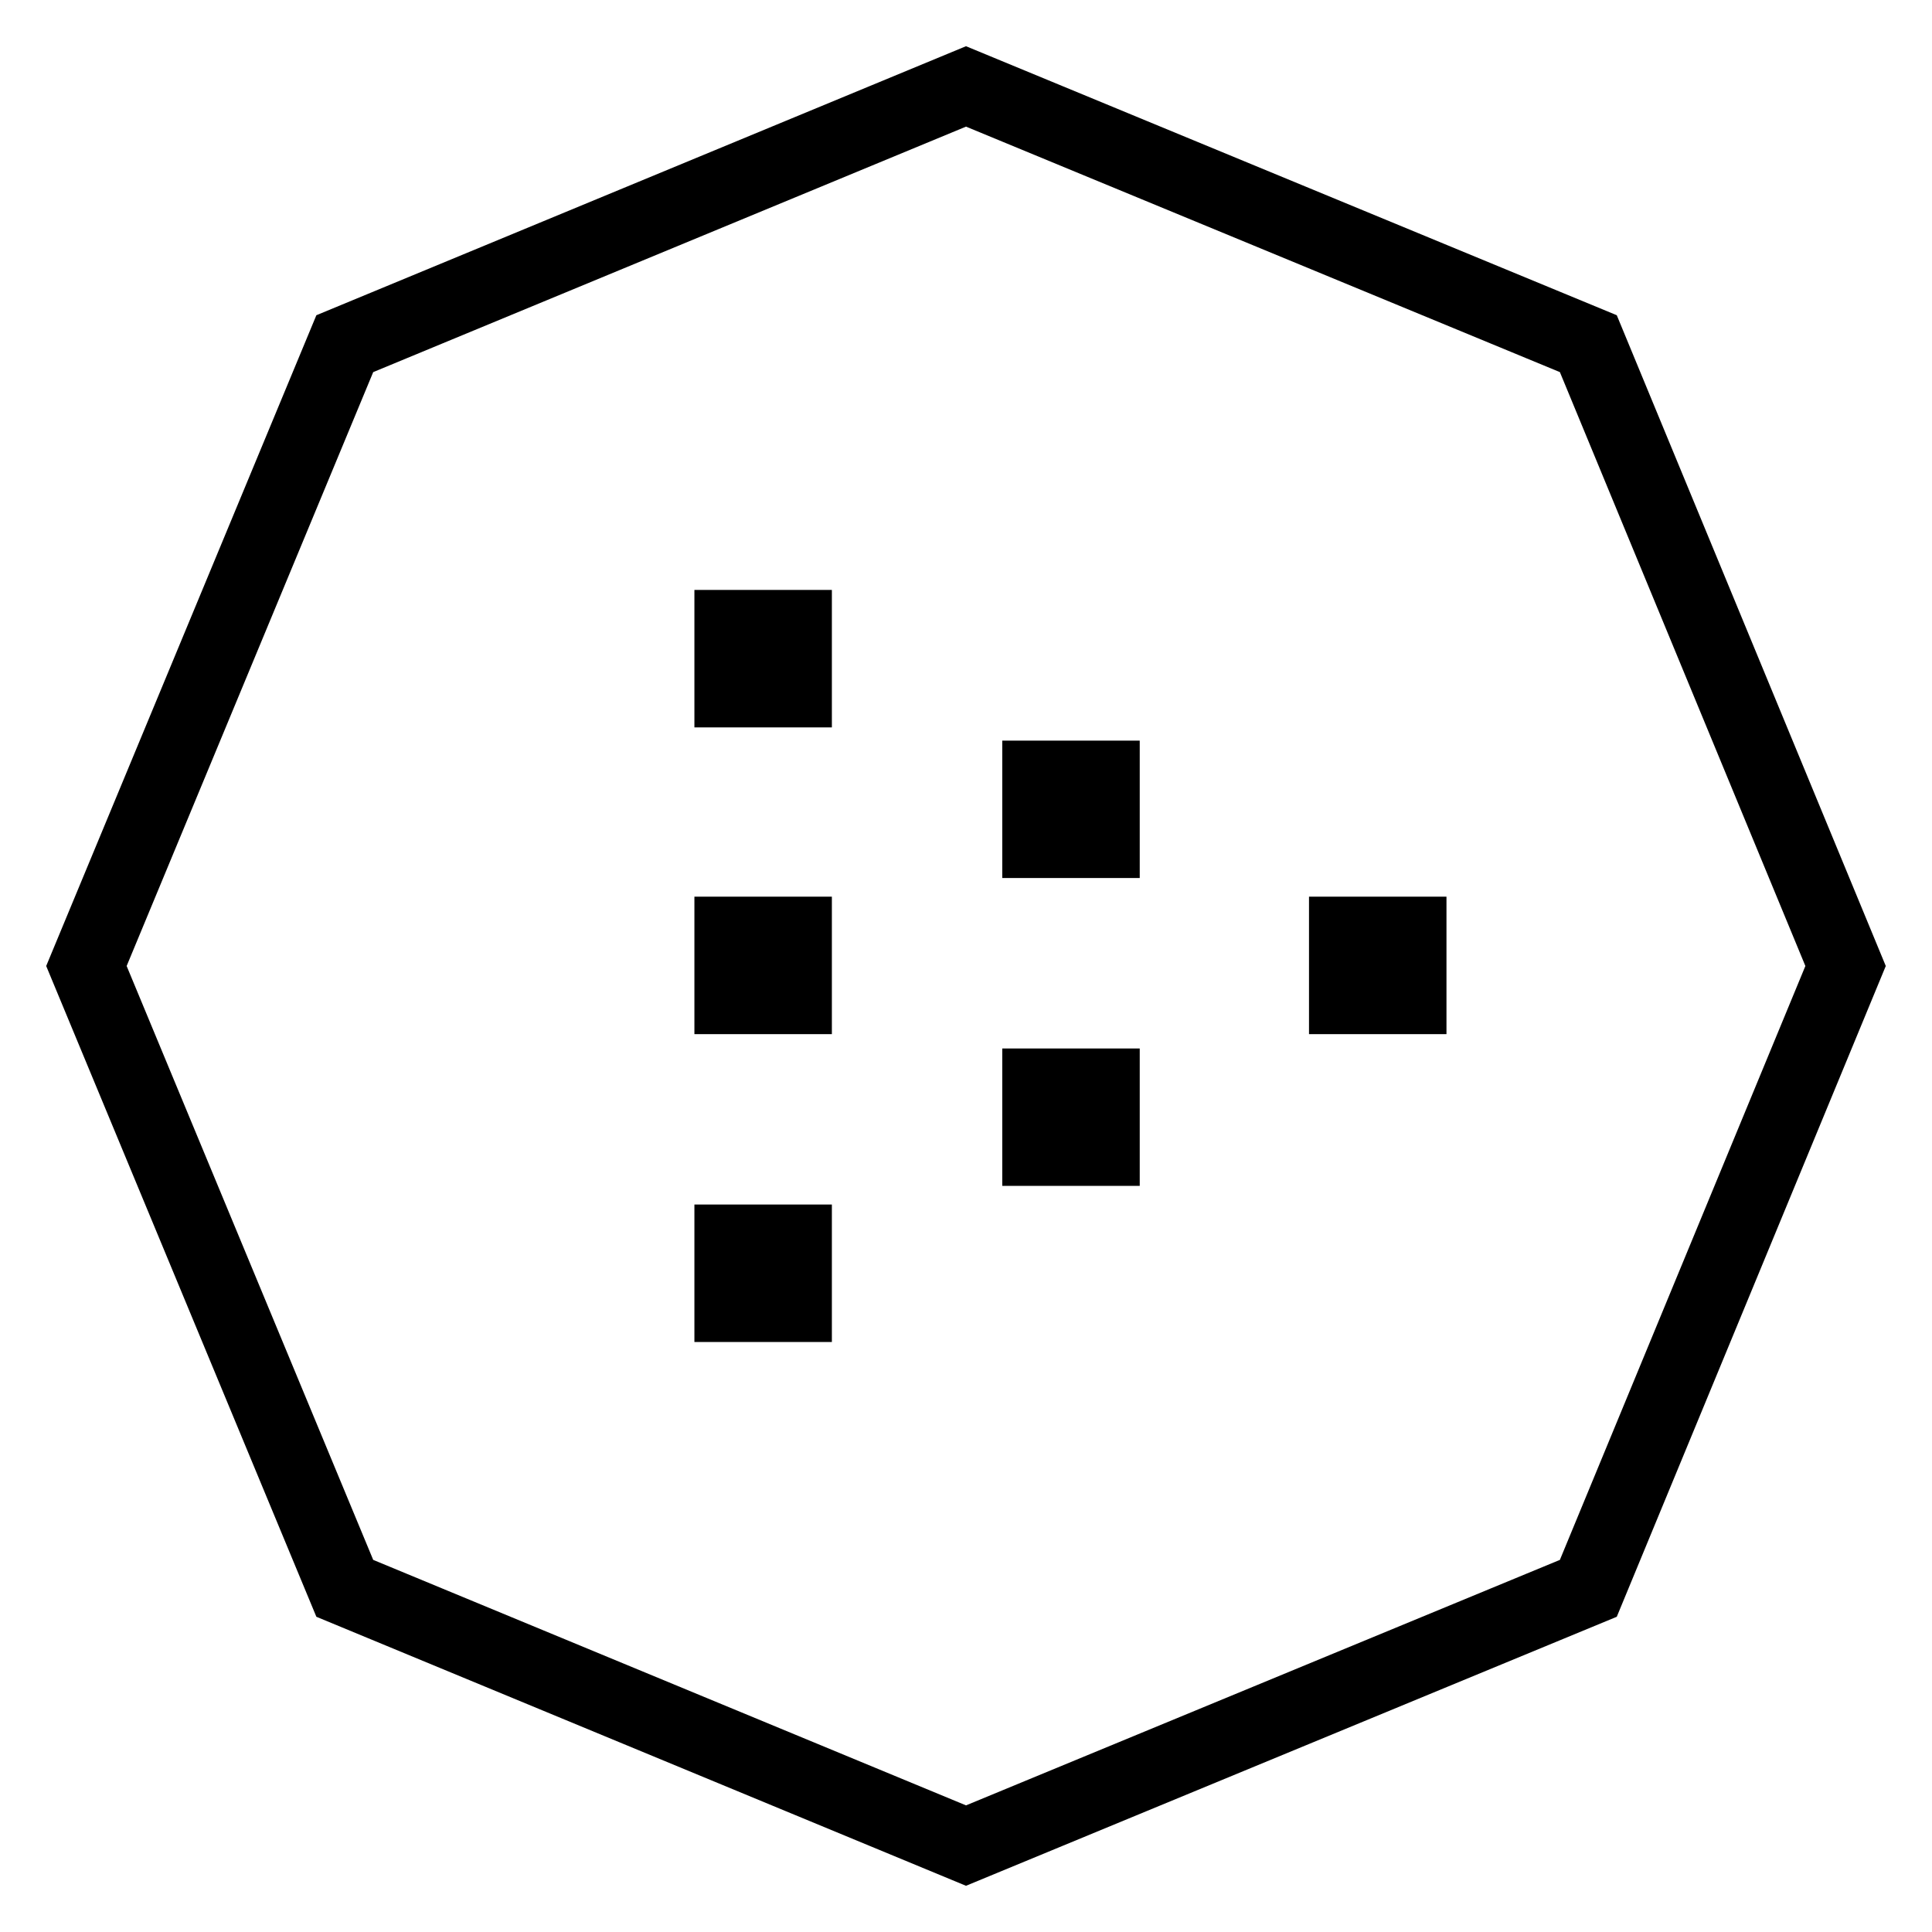 <svg xmlns="http://www.w3.org/2000/svg" xmlns:xlink="http://www.w3.org/1999/xlink" width="26" height="26" version="1.1" viewBox="0 0 26 26"><title>lpt</title><desc>Created with Sketch.</desc><g id="Page-1" fill="none" fill-rule="evenodd" stroke="none" stroke-width="1"><g id="lpt" transform="translate(1.148, 1.148)"><g id="Group" fill="currentColor" transform="translate(8.138, 6.658)"><polygon id="Path" points="10.18 6.111 10.18 4.261 8.33 4.261 8.33 6.111"/><g id="Path"><polygon points=".059 6.111 1.909 6.111 1.909 4.261 .059 4.261"/><polygon points=".059 1.983 1.909 1.983 1.909 .133 .059 .133"/><polygon points=".059 10.254 1.909 10.254 1.909 8.404 .059 8.404"/></g><g id="Path" transform="translate(4.143, 2.072)"><polygon points=".059 1.938 1.909 1.938 1.909 .089 .059 .089"/><polygon points=".059 6.081 1.909 6.081 1.909 4.232 .059 4.232"/></g></g><polygon id="Path" stroke="currentColor" points="23.689 11.852 20.227 20.227 11.852 23.689 3.492 20.227 .015 11.852 3.492 3.477 11.852 .015 20.227 3.477"/></g></g></svg>